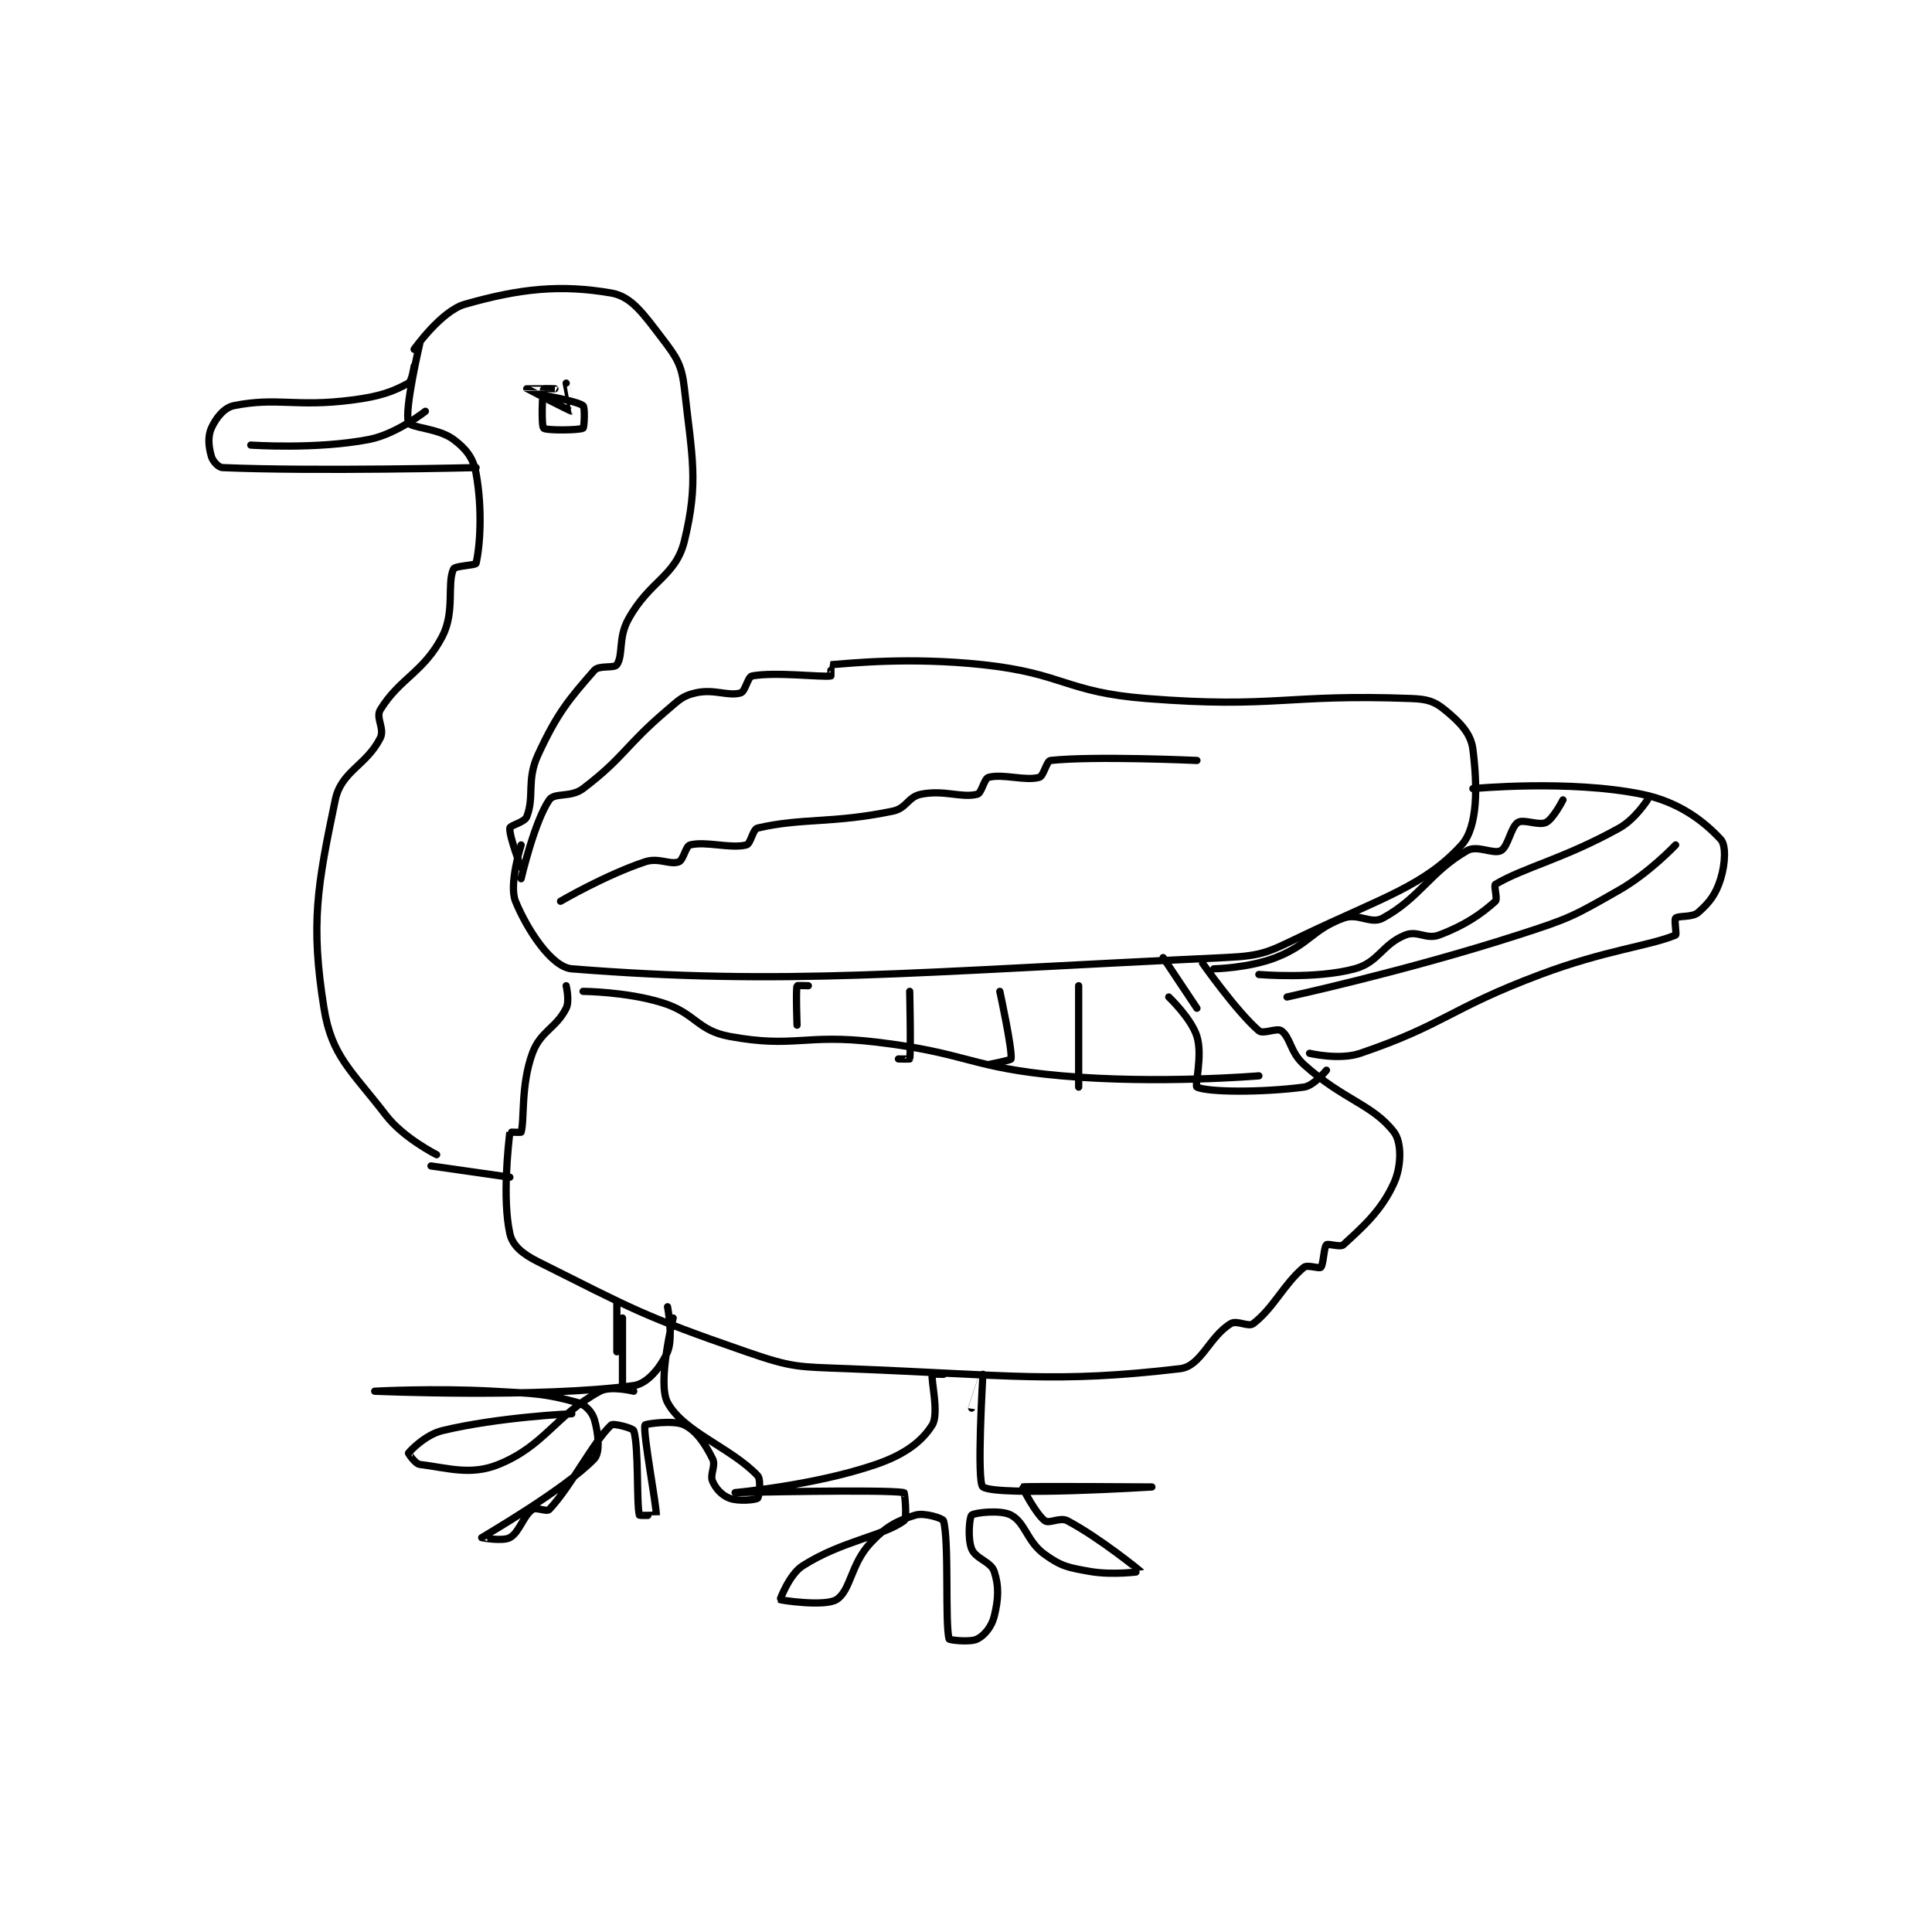<?xml version="1.0" encoding="utf-8"?>
<!DOCTYPE svg PUBLIC "-//W3C//DTD SVG 1.1//EN" "http://www.w3.org/Graphics/SVG/1.1/DTD/svg11.dtd">
<svg viewBox="0 0 800 800" preserveAspectRatio="xMinYMin meet" xmlns="http://www.w3.org/2000/svg" version="1.1">
<g fill="none" stroke="black" stroke-linecap="round" stroke-linejoin="round" stroke-width="1.286">
<g transform="translate(87.52,121.333) scale(2.332) translate(-179,-162.133)">
<path id="0" d="M215 172.133 C215 172.133 219.792 165.335 224 164.133 C233.907 161.303 241.057 160.6 250 162.133 C253.615 162.753 255.723 165.848 259 170.133 C261.655 173.606 262.525 174.862 263 179.133 C264.357 191.344 265.556 195.654 263 206.133 C261.444 212.514 256.81 213.149 253 220.133 C251.22 223.397 252.165 226.387 251 228.133 C250.542 228.82 247.844 228.169 247 229.133 C242.546 234.224 240.431 236.698 237 244.133 C234.914 248.653 236.416 251.453 235 255.133 C234.621 256.12 232.054 256.643 232 257.133 C231.842 258.558 234 264.133 234 264.133 "/>
<path id="1" d="M234 266.133 C234 266.133 236.34 256.003 239 252.133 C239.934 250.774 242.831 251.786 245 250.133 C252.4 244.495 252.363 242.625 260 236.133 C262.144 234.311 262.669 233.671 265 233.133 C268.276 232.377 270.783 233.799 273 233.133 C273.804 232.892 274.252 230.274 275 230.133 C279.086 229.367 287.285 230.378 289 230.133 C289.035 230.128 288.982 228.135 289 228.133 C292.357 227.885 302.929 226.733 316 228.133 C330.351 229.671 330.657 233.001 345 234.133 C367.873 235.939 369.722 233.293 392 234.133 C394.88 234.242 396.129 234.603 398 236.133 C400.628 238.283 402.645 240.291 403 243.133 C403.78 249.377 403.976 256.86 401 260.133 C394.445 267.344 387.102 269.418 373 276.133 C366.703 279.132 365.839 279.818 359 280.133 C303.023 282.717 281.084 285.156 243 282.133 C239.399 281.848 235.039 275.117 233 270.133 C231.785 267.163 234 260.133 234 260.133 "/>
<path id="2" d="M216 171.133 C216 171.133 213.23 182.951 214 185.133 C214.337 186.089 219.309 186.115 222 188.133 C224.232 189.807 225.503 191.401 226 194.133 C227.181 200.631 226.688 207.208 226 210.133 C225.917 210.488 222.265 210.56 222 211.133 C220.798 213.739 222.306 218.698 220 223.133 C216.689 229.5 212.411 230.552 209 236.133 C208.135 237.548 209.818 239.498 209 241.133 C206.546 246.041 202.07 247 201 252.133 C197.841 267.298 196.576 274.049 199 289.133 C200.373 297.674 203.841 300.127 210 308.133 C213.123 312.193 219 315.133 219 315.133 "/>
<path id="3" d="M242 285.133 C242 285.133 242.648 287.837 242 289.133 C240.218 292.697 237.44 293.174 236 297.133 C233.917 302.861 234.627 308.939 234 311.133 C233.975 311.219 232.003 311.106 232 311.133 C231.753 313.356 230.639 322.872 232 329.133 C232.46 331.251 234.207 332.737 237 334.133 C253.756 342.512 255.557 343.762 274 350.133 C282.255 352.985 283.078 352.786 292 353.133 C321.056 354.265 328.788 355.747 351 353.133 C354.743 352.693 356.146 347.505 360 345.133 C361.107 344.452 363.125 345.806 364 345.133 C367.651 342.325 369.438 338.101 373 335.133 C373.616 334.62 375.711 335.423 376 335.133 C376.483 334.651 376.517 331.616 377 331.133 C377.289 330.844 379.456 331.632 380 331.133 C383.458 327.964 386.785 325.057 389 320.133 C390.325 317.189 390.388 312.955 389 311.133 C385.268 306.236 379.987 305.422 373 299.133 C370.549 296.928 370.644 294.366 369 293.133 C368.226 292.553 365.775 293.798 365 293.133 C361.068 289.763 355 281.133 355 281.133 "/>
<path id="4" d="M232 319.133 L218 317.133 "/>
<path id="5" d="M245 286.133 C245 286.133 252.662 286.183 259 288.133 C265.004 289.981 265.214 293.067 271 294.133 C282.56 296.263 284.25 293.621 297 295.133 C313.457 297.086 313.632 299.689 330 301.133 C347.086 302.641 365 301.133 365 301.133 "/>
<path id="6" d="M285 285.133 C285 285.133 283.019 285.067 283 285.133 C282.769 285.942 283 292.133 283 292.133 "/>
<path id="7" d="M303 286.133 C303 286.133 303.243 296.674 303 298.133 C302.993 298.174 301 298.133 301 298.133 "/>
<path id="8" d="M319 286.133 C319 286.133 321.256 296.469 321 298.133 C320.965 298.363 317 299.133 317 299.133 "/>
<path id="9" d="M333 285.133 L333 303.133 "/>
<path id="10" d="M349 287.133 C349 287.133 352.998 290.926 354 294.133 C355.054 297.505 353.565 302.927 354 303.133 C355.94 304.052 365.434 304.12 373 303.133 C374.749 302.905 377 300.133 377 300.133 "/>
<path id="11" d="M348 280.133 L354 289.133 "/>
<path id="12" d="M403 250.133 C403 250.133 420.133 248.501 433 251.133 C439.661 252.496 444.06 255.983 447 259.133 C447.977 260.18 447.825 263.45 447 266.133 C446.147 268.905 444.983 270.399 443 272.133 C441.955 273.048 439.483 272.651 439 273.133 C438.711 273.423 439.218 276.042 439 276.133 C434.303 278.09 426.575 278.793 415 283.133 C398.806 289.206 398.118 291.971 383 297.133 C379.301 298.397 374 297.133 374 297.133 "/>
<path id="13" d="M357 282.133 C357 282.133 363.193 282.014 368 280.133 C374.013 277.78 374.426 275.187 380 273.133 C382.676 272.147 384.861 274.3 387 273.133 C393.583 269.543 395.468 264.866 402 261.133 C403.793 260.109 406.685 261.864 408 261.133 C409.266 260.43 409.737 256.923 411 256.133 C412.031 255.489 414.72 256.773 416 256.133 C417.28 255.493 419 252.133 419 252.133 "/>
<path id="14" d="M434 252.133 C434 252.133 431.786 255.586 429 257.133 C419.131 262.616 412.168 264.079 407 267.133 C406.672 267.327 407.428 269.748 407 270.133 C404.561 272.329 401.632 274.396 397 276.133 C394.731 276.984 393.17 275.265 391 276.133 C386.877 277.783 386.295 280.977 382 282.133 C375.013 284.014 365 283.133 365 283.133 "/>
<path id="15" d="M439 260.133 C439 260.133 434.314 265.097 429 268.133 C420.768 272.837 420.208 273.168 411 276.133 C391.066 282.553 370 287.133 370 287.133 "/>
<path id="16" d="M215 175.133 C215 175.133 214.63 177.79 214 178.133 C211.217 179.651 208.958 180.494 204 181.133 C193.914 182.435 190.714 180.59 183 182.133 C181.253 182.483 179.781 184.376 179 186.133 C178.324 187.654 178.519 189.449 179 191.133 C179.247 191.999 180.242 193.101 181 193.133 C197.363 193.83 226 193.133 226 193.133 "/>
<path id="17" d="M217 183.133 C217 183.133 211.845 187.196 207 188.133 C197.639 189.945 186 189.133 186 189.133 "/>
<path id="18" d="M242 178.133 C242 178.133 243.005 183.133 243 183.133 C242.864 183.153 235.007 179.142 235 179.133 C234.998 179.13 240 179.133 240 179.133 C240 179.133 238.019 179.067 238 179.133 C237.769 179.942 237.562 185.696 238 186.133 C238.438 186.571 244.34 186.51 245 186.133 C245.215 186.01 245.37 182.411 245 182.133 C243.827 181.253 237 180.133 237 180.133 "/>
<path id="19" d="M260 342.133 C260 342.133 261.055 347.671 260 350.133 C258.87 352.771 256.479 355.8 254 356.133 C237.198 358.395 208 357.133 208 357.133 C208 357.133 218.624 356.557 229 357.133 C236.466 357.548 238.188 357.519 244 359.133 C245.432 359.531 246.609 360.83 247 362.133 C247.702 364.473 248.082 367.997 247 369.133 C241.892 374.496 227.072 383.066 227 383.133 C226.989 383.144 230.739 383.834 232 383.133 C233.709 382.184 234.346 379.315 236 378.133 C236.655 377.665 238.558 378.607 239 378.133 C242.99 373.859 246.828 366.094 250 363.133 C250.389 362.77 253.863 363.696 254 364.133 C254.93 367.11 254.46 377.107 255 379.133 C255.028 379.24 257.999 379.151 258 379.133 C258.095 377.617 255.58 364.477 256 363.133 C256.06 362.942 261.117 362.192 263 363.133 C265.152 364.209 266.671 366.476 268 369.133 C268.625 370.384 267.472 371.902 268 373.133 C268.565 374.452 269.683 375.639 271 376.133 C272.597 376.732 275.619 376.438 276 376.133 C276.244 375.938 276.663 372.838 276 372.133 C271.346 367.188 262.793 364.348 260 359.133 C258.127 355.637 261 344.133 261 344.133 "/>
<path id="20" d="M243 361.133 C243 361.133 230.082 361.7 220 364.133 C217.04 364.848 214.298 367.686 214 368.133 C213.975 368.171 215.193 370.033 216 370.133 C221.021 370.761 225.075 372.134 230 370.133 C238.19 366.806 240.065 361.431 248 357.133 C249.901 356.104 254 357.133 254 357.133 "/>
<path id="21" d="M251 341.133 L251 350.133 "/>
<path id="22" d="M252 344.133 L252 356.133 "/>
<path id="23" d="M309 354.133 C309 354.133 307.012 354.08 307 354.133 C306.762 355.205 308.252 361.13 307 363.133 C305.157 366.082 302.091 368.388 297 370.133 C286.033 373.893 272 375.133 272 375.133 C272.001 375.134 298.351 374.525 302 375.133 C302.101 375.15 302.587 379.71 302 380.133 C298.138 382.923 290.992 383.684 284 388.133 C281.633 389.64 279.975 394.108 280 394.133 C280.124 394.257 287.938 395.422 290 394.133 C292.526 392.555 292.523 387.859 296 384.133 C298.779 381.156 300.749 380.134 304 379.133 C305.599 378.641 308.884 379.709 309 380.133 C310.042 383.954 309.229 398.434 310 401.133 C310.052 401.315 313.72 401.773 315 401.133 C316.28 400.493 317.547 398.944 318 397.133 C318.762 394.084 318.874 391.756 318 389.133 C317.417 387.385 314.703 386.892 314 385.133 C313.246 383.249 313.629 379.451 314 379.133 C314.504 378.701 319.151 378.138 321 379.133 C323.58 380.522 323.796 383.845 327 386.133 C329.954 388.244 331.123 388.449 335 389.133 C339.091 389.855 344.006 389.147 344 389.133 C343.978 389.085 336.759 383.182 331 380.133 C329.703 379.447 327.774 380.713 327 380.133 C325.356 378.901 322.952 374.148 323 374.133 C323.518 373.97 346 374.133 346 374.133 C346 374.133 318.596 375.864 316 374.133 C314.846 373.364 316.001 354.14 316 354.133 C316 354.132 314 360.133 314 360.133 "/>
<path id="24" d="M241 270.133 C241 270.133 248.915 265.495 256 263.133 C258.453 262.316 260.411 263.729 262 263.133 C262.828 262.823 263.218 260.329 264 260.133 C266.844 259.422 271.156 260.844 274 260.133 C274.782 259.938 275.126 257.335 276 257.133 C284.013 255.284 289.181 256.372 300 254.133 C302.47 253.622 302.678 251.598 305 251.133 C309.147 250.304 312.156 251.844 315 251.133 C315.782 250.938 316.207 248.35 317 248.133 C319.531 247.443 323.469 248.824 326 248.133 C326.793 247.917 327.307 245.208 328 245.133 C335.766 244.301 354 245.133 354 245.133 "/>
</g>
</g>
</svg>
